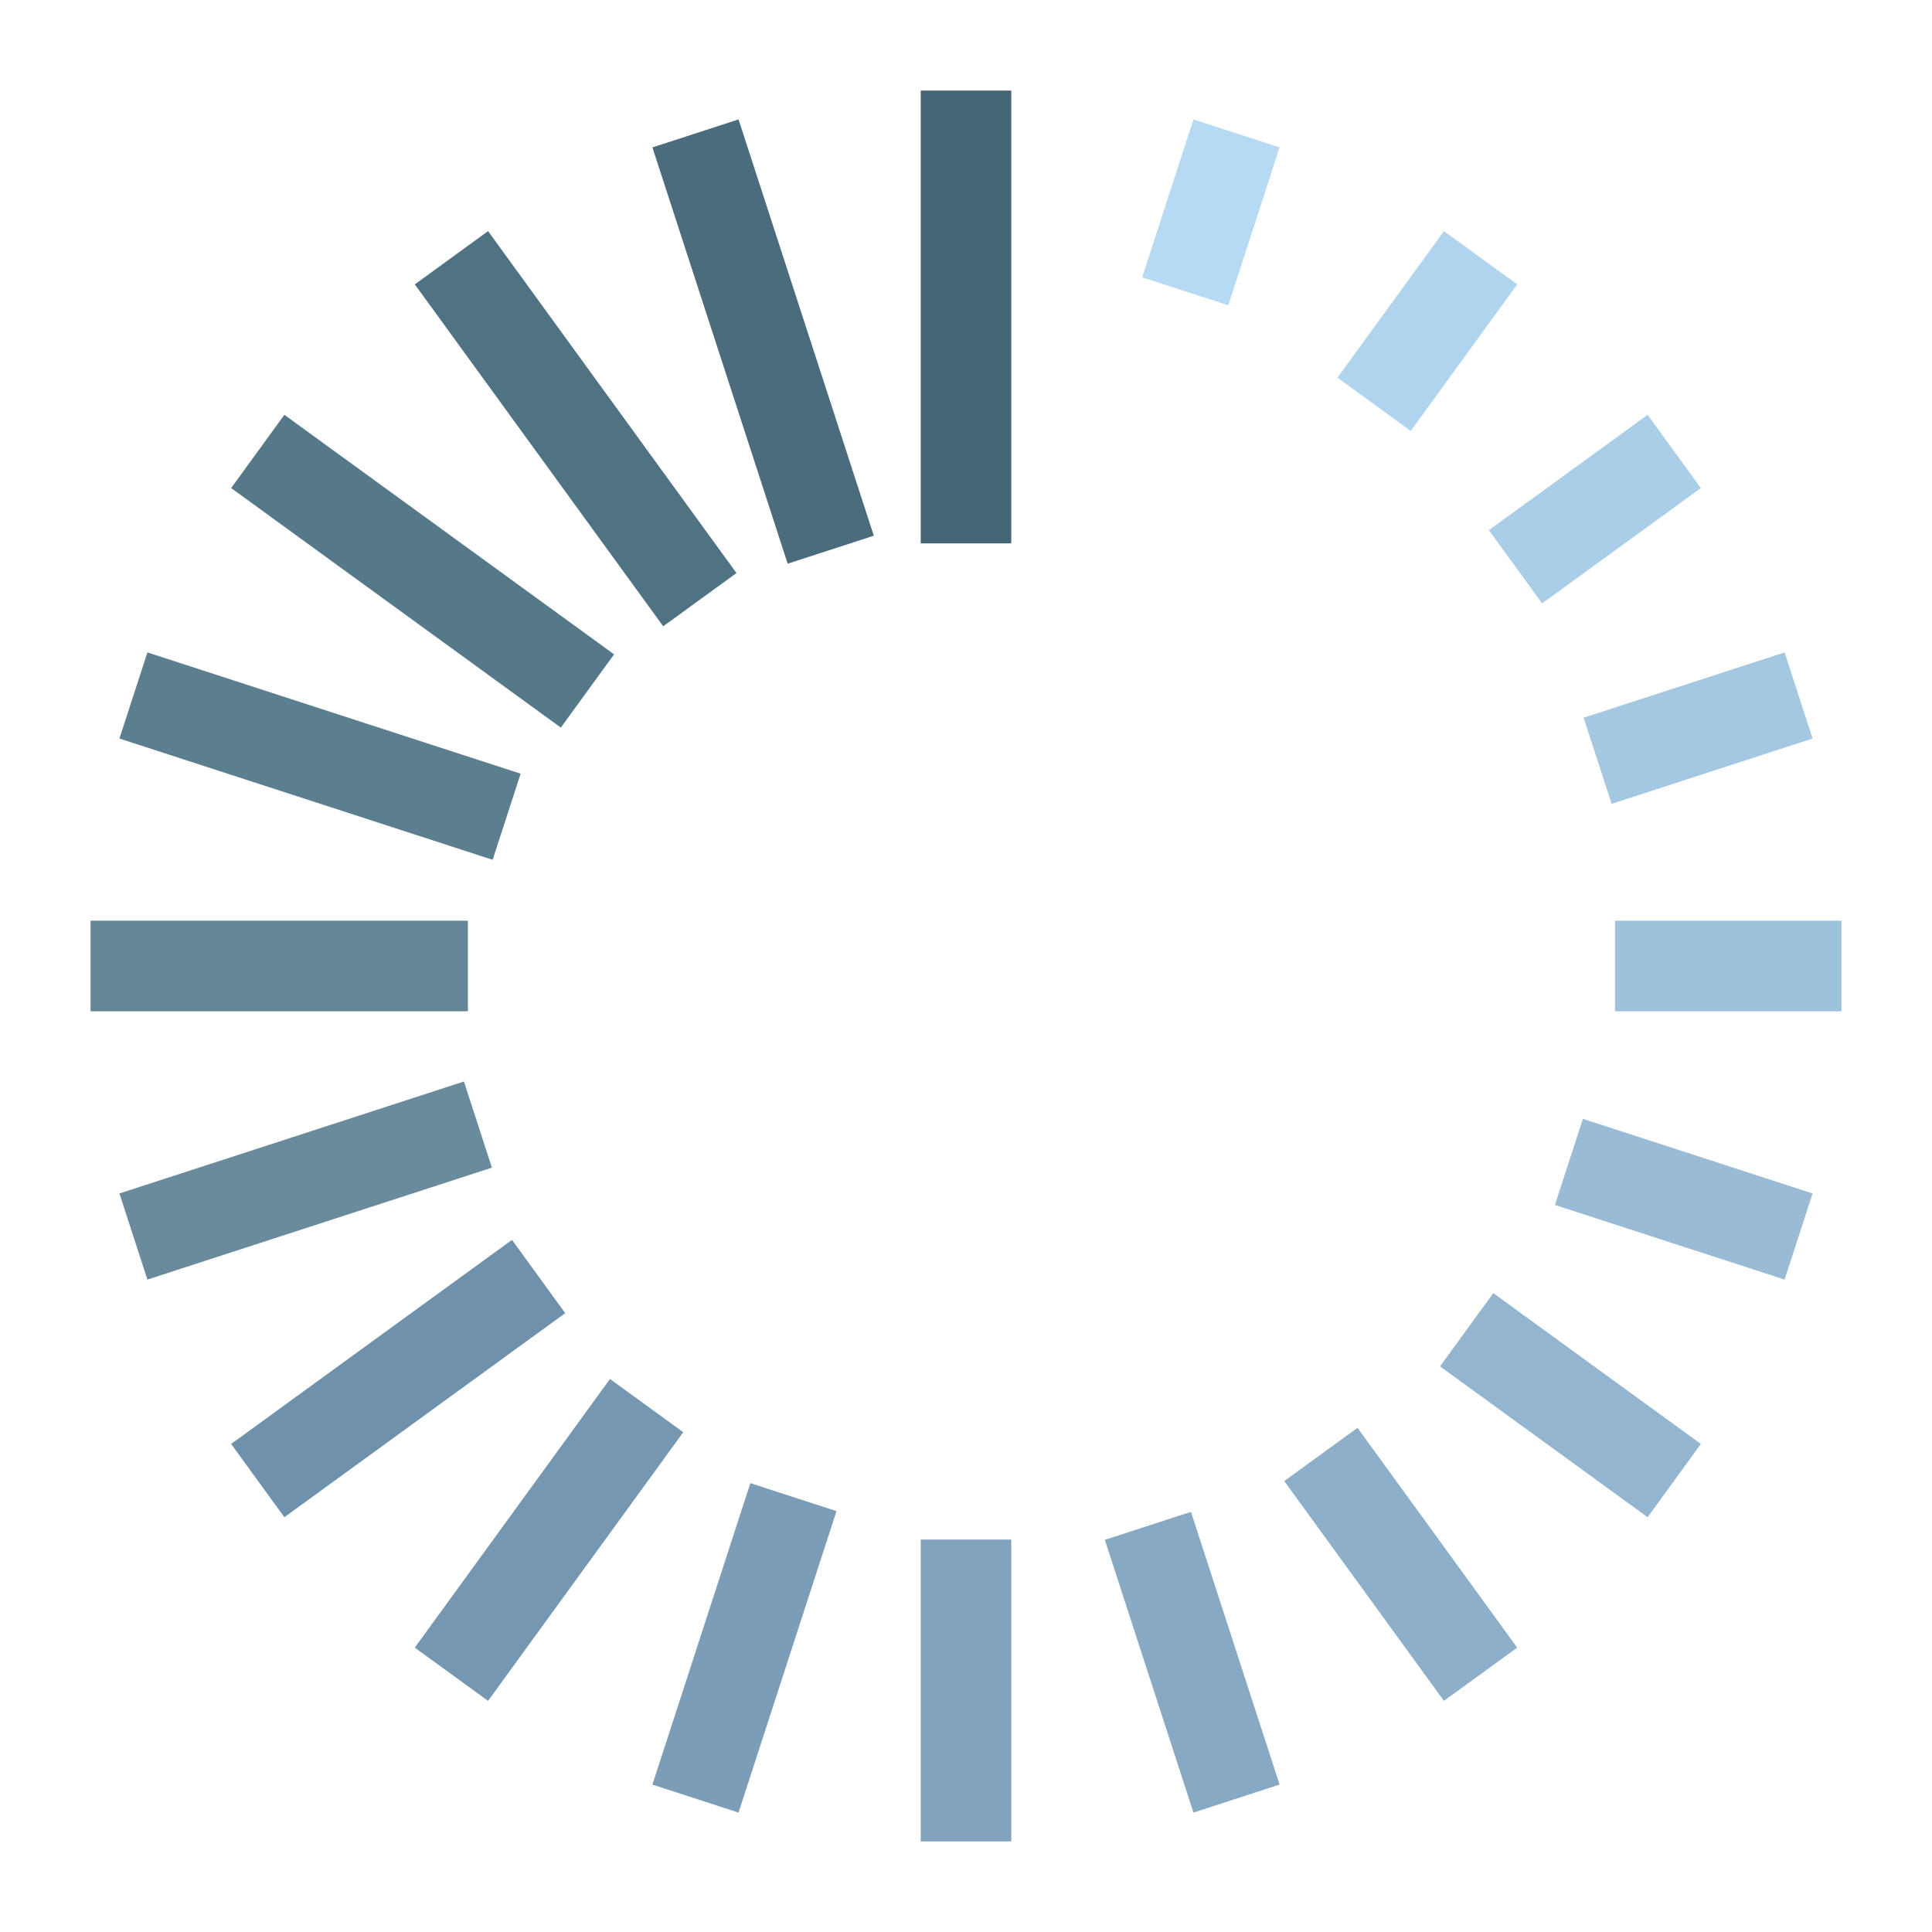 <?xml version="1.0" standalone="yes"?>
<svg xmlns="http://www.w3.org/2000/svg" viewBox="0 0 128 128">
 <style type="text/css">
  <![CDATA[
  line { fill: none; stroke-width: 6px; }
  ]]>
 </style>
 <g id="rotor">
  <line x1="64" y1="36" x2="64" y2="6" style="stroke: #446677;" />
  <line x1="64" y1="35" x2="64" y2="6" transform="rotate(-18, 64, 64)" style="stroke: #4a6c7d;" />
  <line x1="64" y1="34" x2="64" y2="6" transform="rotate(-36, 64, 64)" style="stroke: #507384;" />
  <line x1="64" y1="33" x2="64" y2="6" transform="rotate(-54, 64, 64)" style="stroke: #56798a;" />
  <line x1="64" y1="32" x2="64" y2="6" transform="rotate(-72, 64, 64)" style="stroke: #5c7f90;" />
  <line x1="64" y1="31" x2="64" y2="6" transform="rotate(-90, 64, 64)" style="stroke: #638596;" />
  <line x1="64" y1="30" x2="64" y2="6" transform="rotate(-108, 64, 64)" style="stroke: #698b9c;" />
  <line x1="64" y1="29" x2="64" y2="6" transform="rotate(-126, 64, 64)" style="stroke: #6f91ac;" />
  <line x1="64" y1="28" x2="64" y2="6" transform="rotate(-144, 64, 64)" style="stroke: #7597b2;" />
  <line x1="64" y1="27" x2="64" y2="6" transform="rotate(-162, 64, 64)" style="stroke: #7b9db8;" />
  <line x1="64" y1="26" x2="64" y2="6" transform="rotate(-180, 64, 64)" style="stroke: #81a3be;" />
  <line x1="64" y1="25" x2="64" y2="6" transform="rotate(-198, 64, 64)" style="stroke: #87a9c4;" />
  <line x1="64" y1="24" x2="64" y2="6" transform="rotate(-216, 64, 64)" style="stroke: #8dafca;" />
  <line x1="64" y1="23" x2="64" y2="6" transform="rotate(-234, 64, 64)" style="stroke: #93b5d0;" />
  <line x1="64" y1="22" x2="64" y2="6" transform="rotate(-252, 64, 64)" style="stroke: #99bbd6;" />
  <line x1="64" y1="21" x2="64" y2="6" transform="rotate(-270, 64, 64)" style="stroke: #9fc2dc;" />
  <line x1="64" y1="20" x2="64" y2="6" transform="rotate(-288, 64, 64)" style="stroke: #a5c8e2;" />
  <line x1="64" y1="19" x2="64" y2="6" transform="rotate(-306, 64, 64)" style="stroke: #abcee8;" />
  <line x1="64" y1="18" x2="64" y2="6" transform="rotate(-324, 64, 64)" style="stroke: #b1d4ee;" />
  <line x1="64" y1="17" x2="64" y2="6" transform="rotate(-342, 64, 64)" style="stroke: #b7daf4;" />
  <animateTransform attributeName="transform" type="rotate" from="0 64 64" to ="360 64 64" dur="3.25s" repeatCount="indefinite" />
 </g>
</svg>

